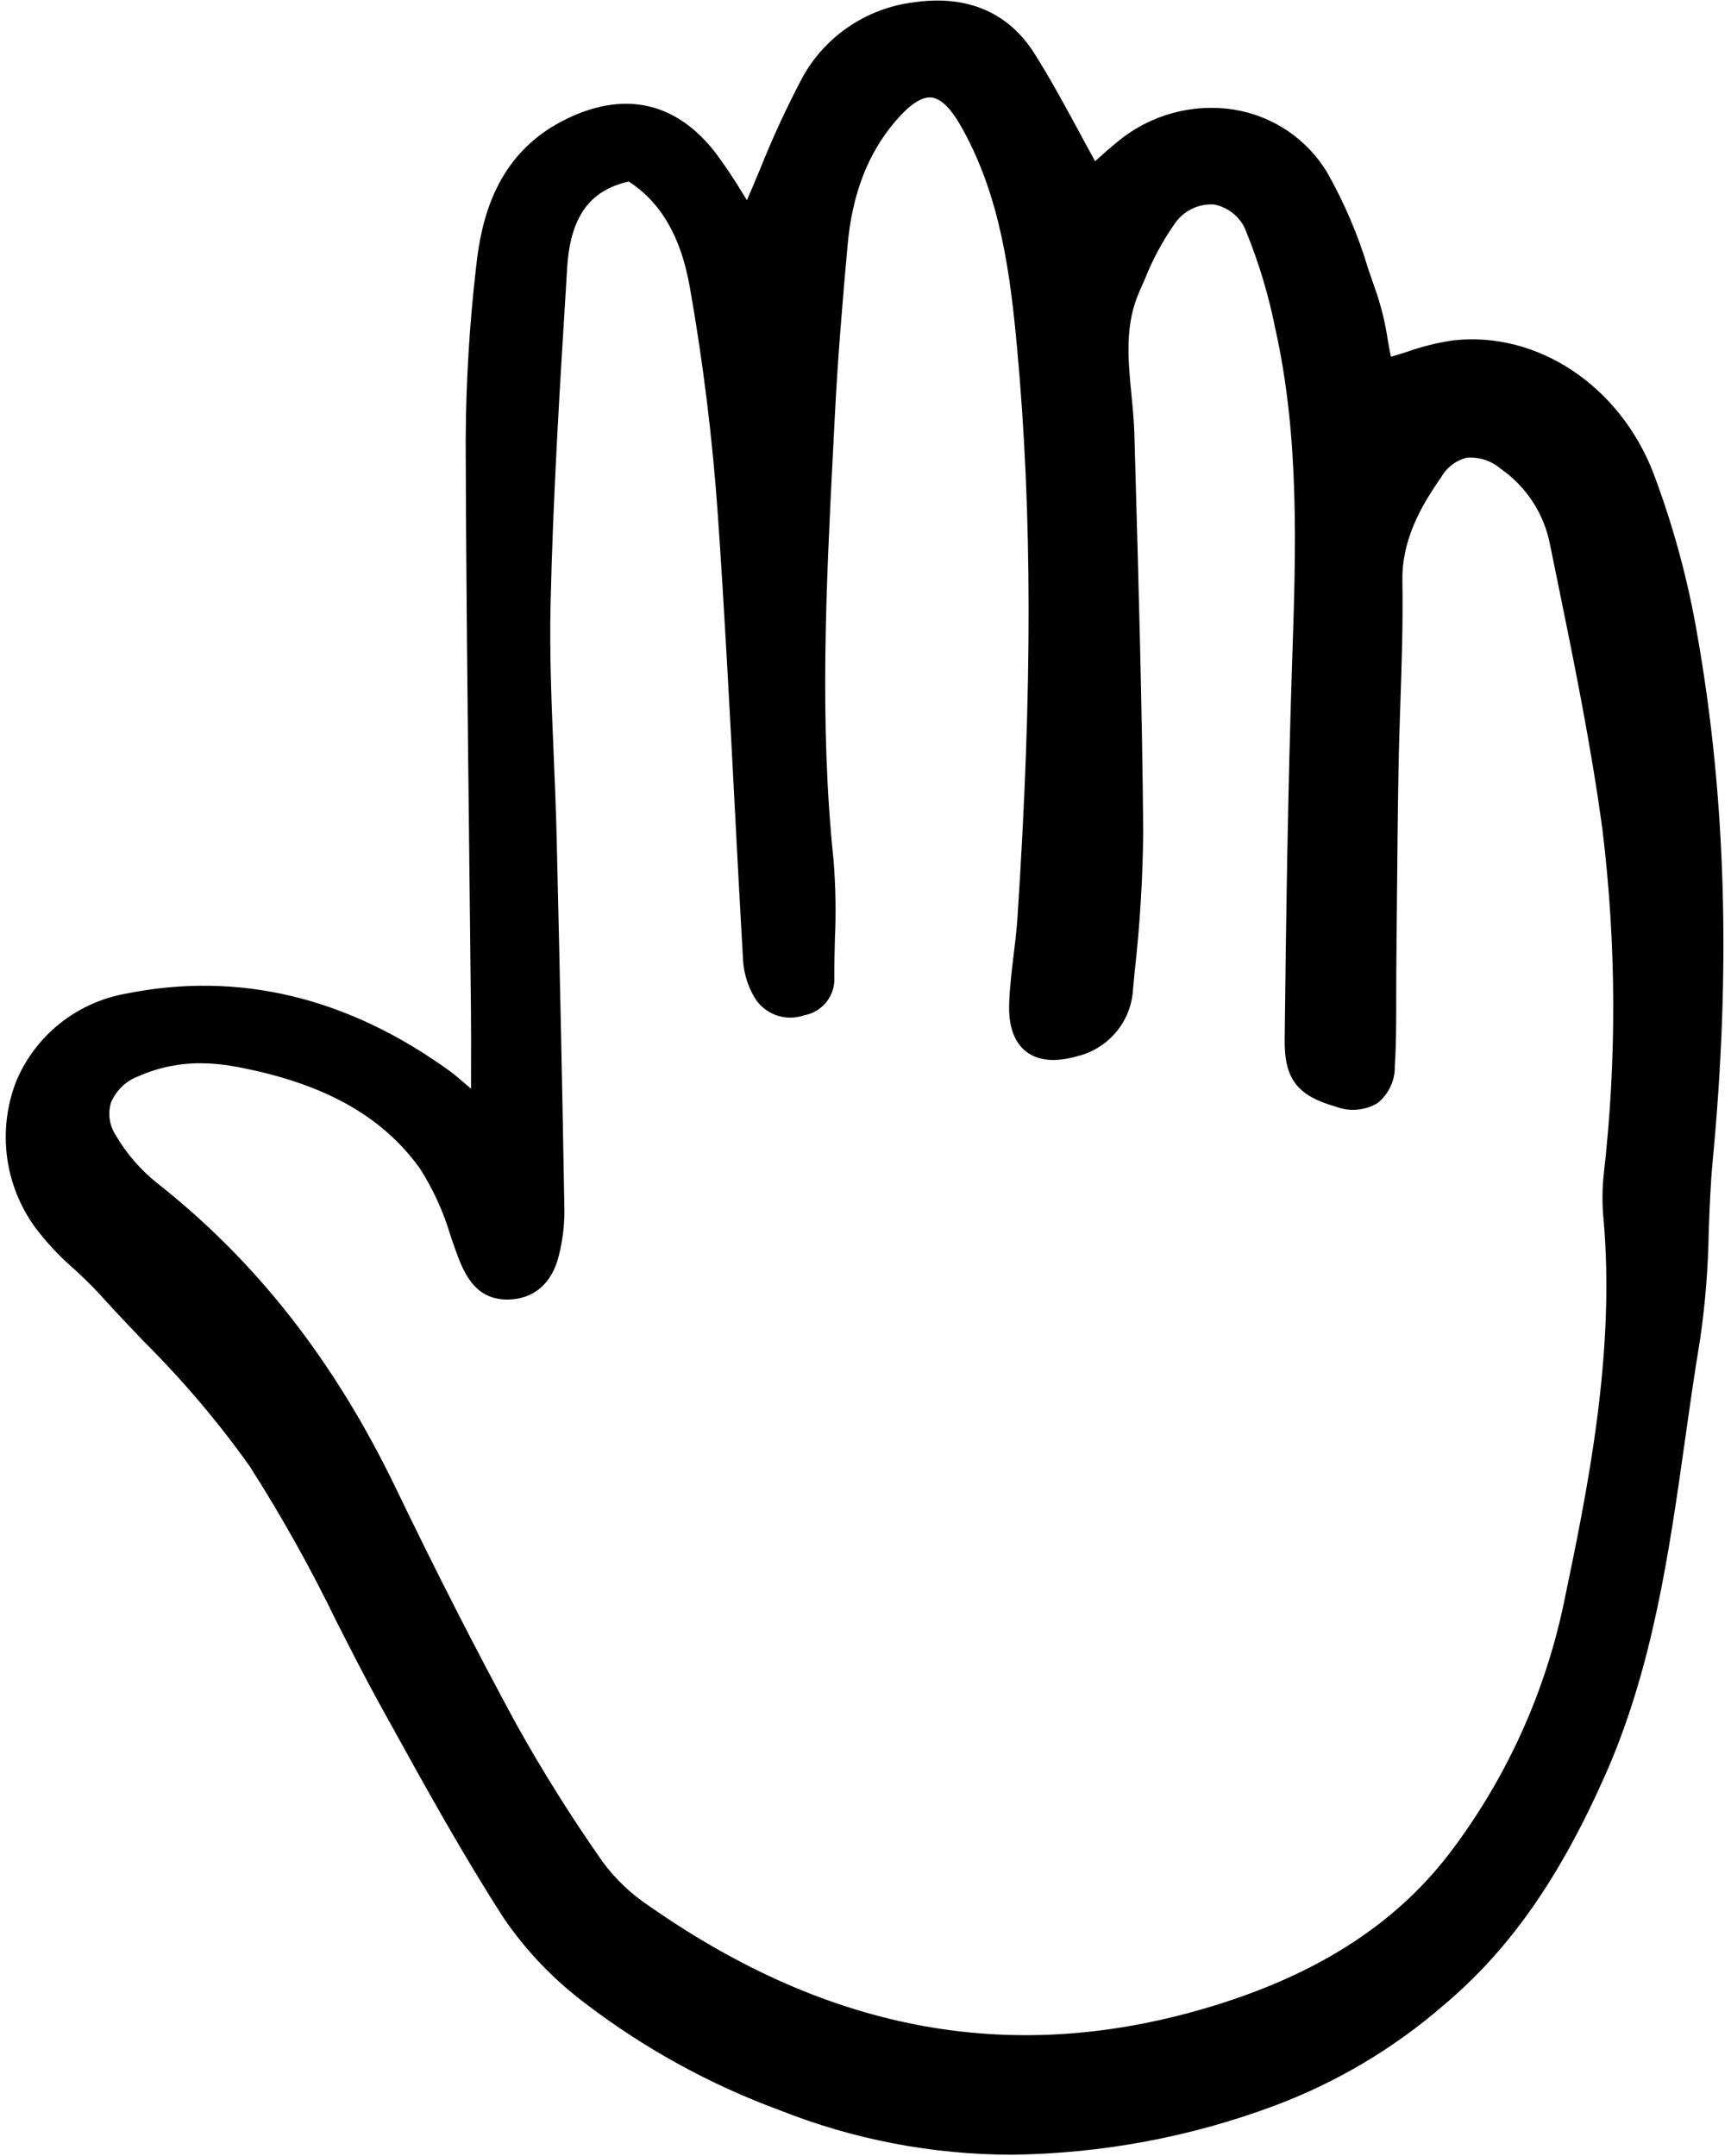 <svg width="57" height="71" viewBox="0 0 57 71" fill="none" xmlns="http://www.w3.org/2000/svg">
<path d="M3.275 42.614C3.749 43.139 4.247 43.663 4.729 44.169C6.006 45.438 7.172 46.812 8.216 48.276C9.269 49.924 10.224 51.632 11.077 53.39C11.551 54.323 12.042 55.288 12.556 56.219L12.844 56.739C14.03 58.885 15.255 61.103 16.606 63.194C17.346 64.269 18.258 65.216 19.305 65.998C21.243 67.474 23.394 68.653 25.684 69.495C28.118 70.461 30.714 70.957 33.335 70.956C36.292 70.92 39.221 70.372 41.988 69.335C44.014 68.574 45.888 67.461 47.521 66.048C49.684 64.23 51.324 61.902 52.839 58.499C54.421 54.949 54.962 51.122 55.486 47.422C55.641 46.325 55.801 45.192 55.986 44.084C56.154 42.921 56.248 41.748 56.266 40.572C56.295 39.798 56.324 38.998 56.398 38.219C56.997 31.923 56.833 26.272 55.897 20.943C55.587 19.114 55.1 17.318 54.445 15.581C53.335 12.702 50.632 10.905 47.868 11.207C47.347 11.281 46.834 11.408 46.338 11.584C46.161 11.64 45.981 11.697 45.8 11.75C45.762 11.561 45.729 11.374 45.697 11.192C45.622 10.686 45.505 10.187 45.346 9.701C45.248 9.423 45.152 9.142 45.056 8.861C44.724 7.746 44.266 6.673 43.691 5.661C43.361 5.12 42.918 4.657 42.391 4.303C41.864 3.949 41.266 3.713 40.638 3.61C39.961 3.504 39.27 3.543 38.609 3.724C37.949 3.905 37.336 4.224 36.809 4.659C36.579 4.846 36.358 5.043 36.155 5.224C36.122 5.252 36.091 5.281 36.06 5.308C35.872 4.968 35.69 4.631 35.51 4.298C35.029 3.41 34.575 2.571 34.057 1.754C33.201 0.398 31.825 -0.181 30.08 0.078C29.321 0.172 28.596 0.444 27.962 0.87C27.329 1.295 26.806 1.864 26.436 2.528C25.914 3.514 25.445 4.526 25.032 5.562C24.888 5.908 24.743 6.252 24.595 6.594C24.548 6.52 24.501 6.444 24.453 6.365C24.18 5.908 23.884 5.465 23.566 5.038C22.256 3.341 20.528 2.968 18.569 3.959C16.32 5.095 15.843 7.254 15.679 8.778C15.459 10.673 15.344 12.579 15.335 14.487C15.346 18.893 15.398 23.372 15.447 27.703C15.469 29.561 15.489 31.418 15.508 33.276C15.514 33.908 15.513 34.54 15.511 35.172V35.853C15.432 35.788 15.355 35.722 15.278 35.654C15.126 35.523 14.968 35.385 14.8 35.263C11.435 32.833 7.854 31.978 4.155 32.72C3.352 32.862 2.598 33.203 1.963 33.711C1.329 34.22 0.834 34.88 0.525 35.629C0.222 36.419 0.122 37.272 0.233 38.11C0.345 38.948 0.665 39.746 1.165 40.43C1.539 40.924 1.964 41.378 2.432 41.783C2.718 42.05 3.014 42.325 3.275 42.614ZM18.585 39.833C18.519 35.986 18.435 31.98 18.33 27.584C18.309 26.69 18.271 25.781 18.234 24.901C18.164 23.252 18.092 21.547 18.13 19.875C18.212 16.315 18.436 12.698 18.653 9.2L18.676 8.822C18.78 7.15 19.406 6.27 20.704 5.978C21.764 6.665 22.421 7.797 22.712 9.441C23.149 11.911 23.457 14.401 23.634 16.901C23.852 20.025 24.019 23.206 24.179 26.282C24.272 28.068 24.366 29.853 24.469 31.638C24.497 32.053 24.62 32.457 24.828 32.818C24.987 33.099 25.241 33.315 25.545 33.427C25.848 33.539 26.182 33.541 26.488 33.433C26.777 33.379 27.036 33.222 27.218 32.992C27.399 32.761 27.49 32.473 27.474 32.181C27.472 31.759 27.482 31.336 27.493 30.912C27.533 30.043 27.517 29.172 27.446 28.305C26.975 23.793 27.209 19.206 27.435 14.77L27.487 13.759C27.586 11.796 27.748 9.869 27.91 8.078C28.061 6.396 28.573 5.063 29.475 4.004C29.956 3.439 30.348 3.181 30.666 3.211C30.993 3.244 31.321 3.571 31.695 4.247C32.947 6.503 33.269 9.044 33.491 11.453C33.993 16.913 33.997 22.698 33.505 30.209C33.478 30.624 33.427 31.046 33.377 31.455C33.314 31.975 33.249 32.513 33.231 33.047C33.206 33.79 33.394 34.322 33.789 34.629C34.184 34.936 34.749 34.989 35.468 34.784C35.972 34.662 36.424 34.382 36.755 33.984C37.087 33.588 37.281 33.095 37.309 32.58L37.362 32.012C37.536 30.473 37.631 28.925 37.645 27.376C37.61 23.336 37.493 19.229 37.381 15.259L37.354 14.291C37.341 13.861 37.299 13.426 37.258 13.004C37.142 11.81 37.032 10.681 37.533 9.569L37.695 9.202C37.947 8.563 38.273 7.954 38.666 7.39C38.806 7.176 38.999 7.003 39.228 6.887C39.457 6.772 39.712 6.719 39.968 6.733C40.214 6.779 40.444 6.889 40.634 7.051C40.824 7.214 40.967 7.424 41.048 7.659C41.464 8.685 41.781 9.748 41.996 10.833C42.795 14.403 42.672 18.096 42.553 21.666L42.548 21.823C42.407 26.057 42.348 30.291 42.303 34.235C42.289 35.526 42.715 36.084 43.99 36.444C44.213 36.529 44.453 36.563 44.691 36.542C44.928 36.522 45.158 36.447 45.363 36.325C45.545 36.177 45.692 35.989 45.79 35.776C45.889 35.564 45.936 35.331 45.93 35.097C45.978 34.349 45.977 33.588 45.976 32.852C45.976 32.535 45.976 32.216 45.979 31.899C45.986 31.207 45.993 30.515 45.998 29.823C46.012 28.338 46.025 26.853 46.051 25.368C46.063 24.629 46.088 23.889 46.113 23.149C46.157 21.841 46.202 20.485 46.179 19.153C46.153 17.782 46.781 16.685 47.464 15.704C47.552 15.549 47.671 15.414 47.813 15.305C47.956 15.197 48.118 15.118 48.292 15.073C48.493 15.057 48.695 15.08 48.887 15.141C49.078 15.203 49.256 15.301 49.409 15.431C50.266 16.026 50.853 16.932 51.044 17.952L51.277 19.089C51.828 21.783 52.397 24.569 52.768 27.331C53.227 31.101 53.24 34.911 52.808 38.684C52.76 39.141 52.755 39.601 52.795 40.059C53.211 44.569 52.257 49.142 51.49 52.817C50.881 55.709 49.654 58.437 47.892 60.818C46.11 63.251 43.516 64.964 39.959 66.053C33.466 68.044 27.388 66.969 21.378 62.768C20.786 62.377 20.267 61.885 19.847 61.314C18.82 59.852 17.87 58.338 17.001 56.778C15.678 54.341 14.344 51.727 13.035 49.008C11.025 44.837 8.459 41.552 5.183 38.967C4.629 38.527 4.162 37.987 3.807 37.377C3.707 37.222 3.641 37.047 3.614 36.865C3.587 36.683 3.6 36.497 3.651 36.32C3.732 36.12 3.854 35.938 4.01 35.788C4.165 35.636 4.351 35.52 4.554 35.444C5.201 35.157 5.902 35.011 6.611 35.014C6.994 35.016 7.377 35.053 7.753 35.124C10.633 35.661 12.561 36.725 13.822 38.472C14.267 39.167 14.609 39.921 14.841 40.711C14.91 40.912 14.98 41.113 15.053 41.311C15.334 42.079 15.728 42.79 16.697 42.796C17.565 42.794 18.173 42.277 18.4 41.357C18.527 40.858 18.589 40.346 18.585 39.832V39.833Z" fill="black"/>
</svg>
